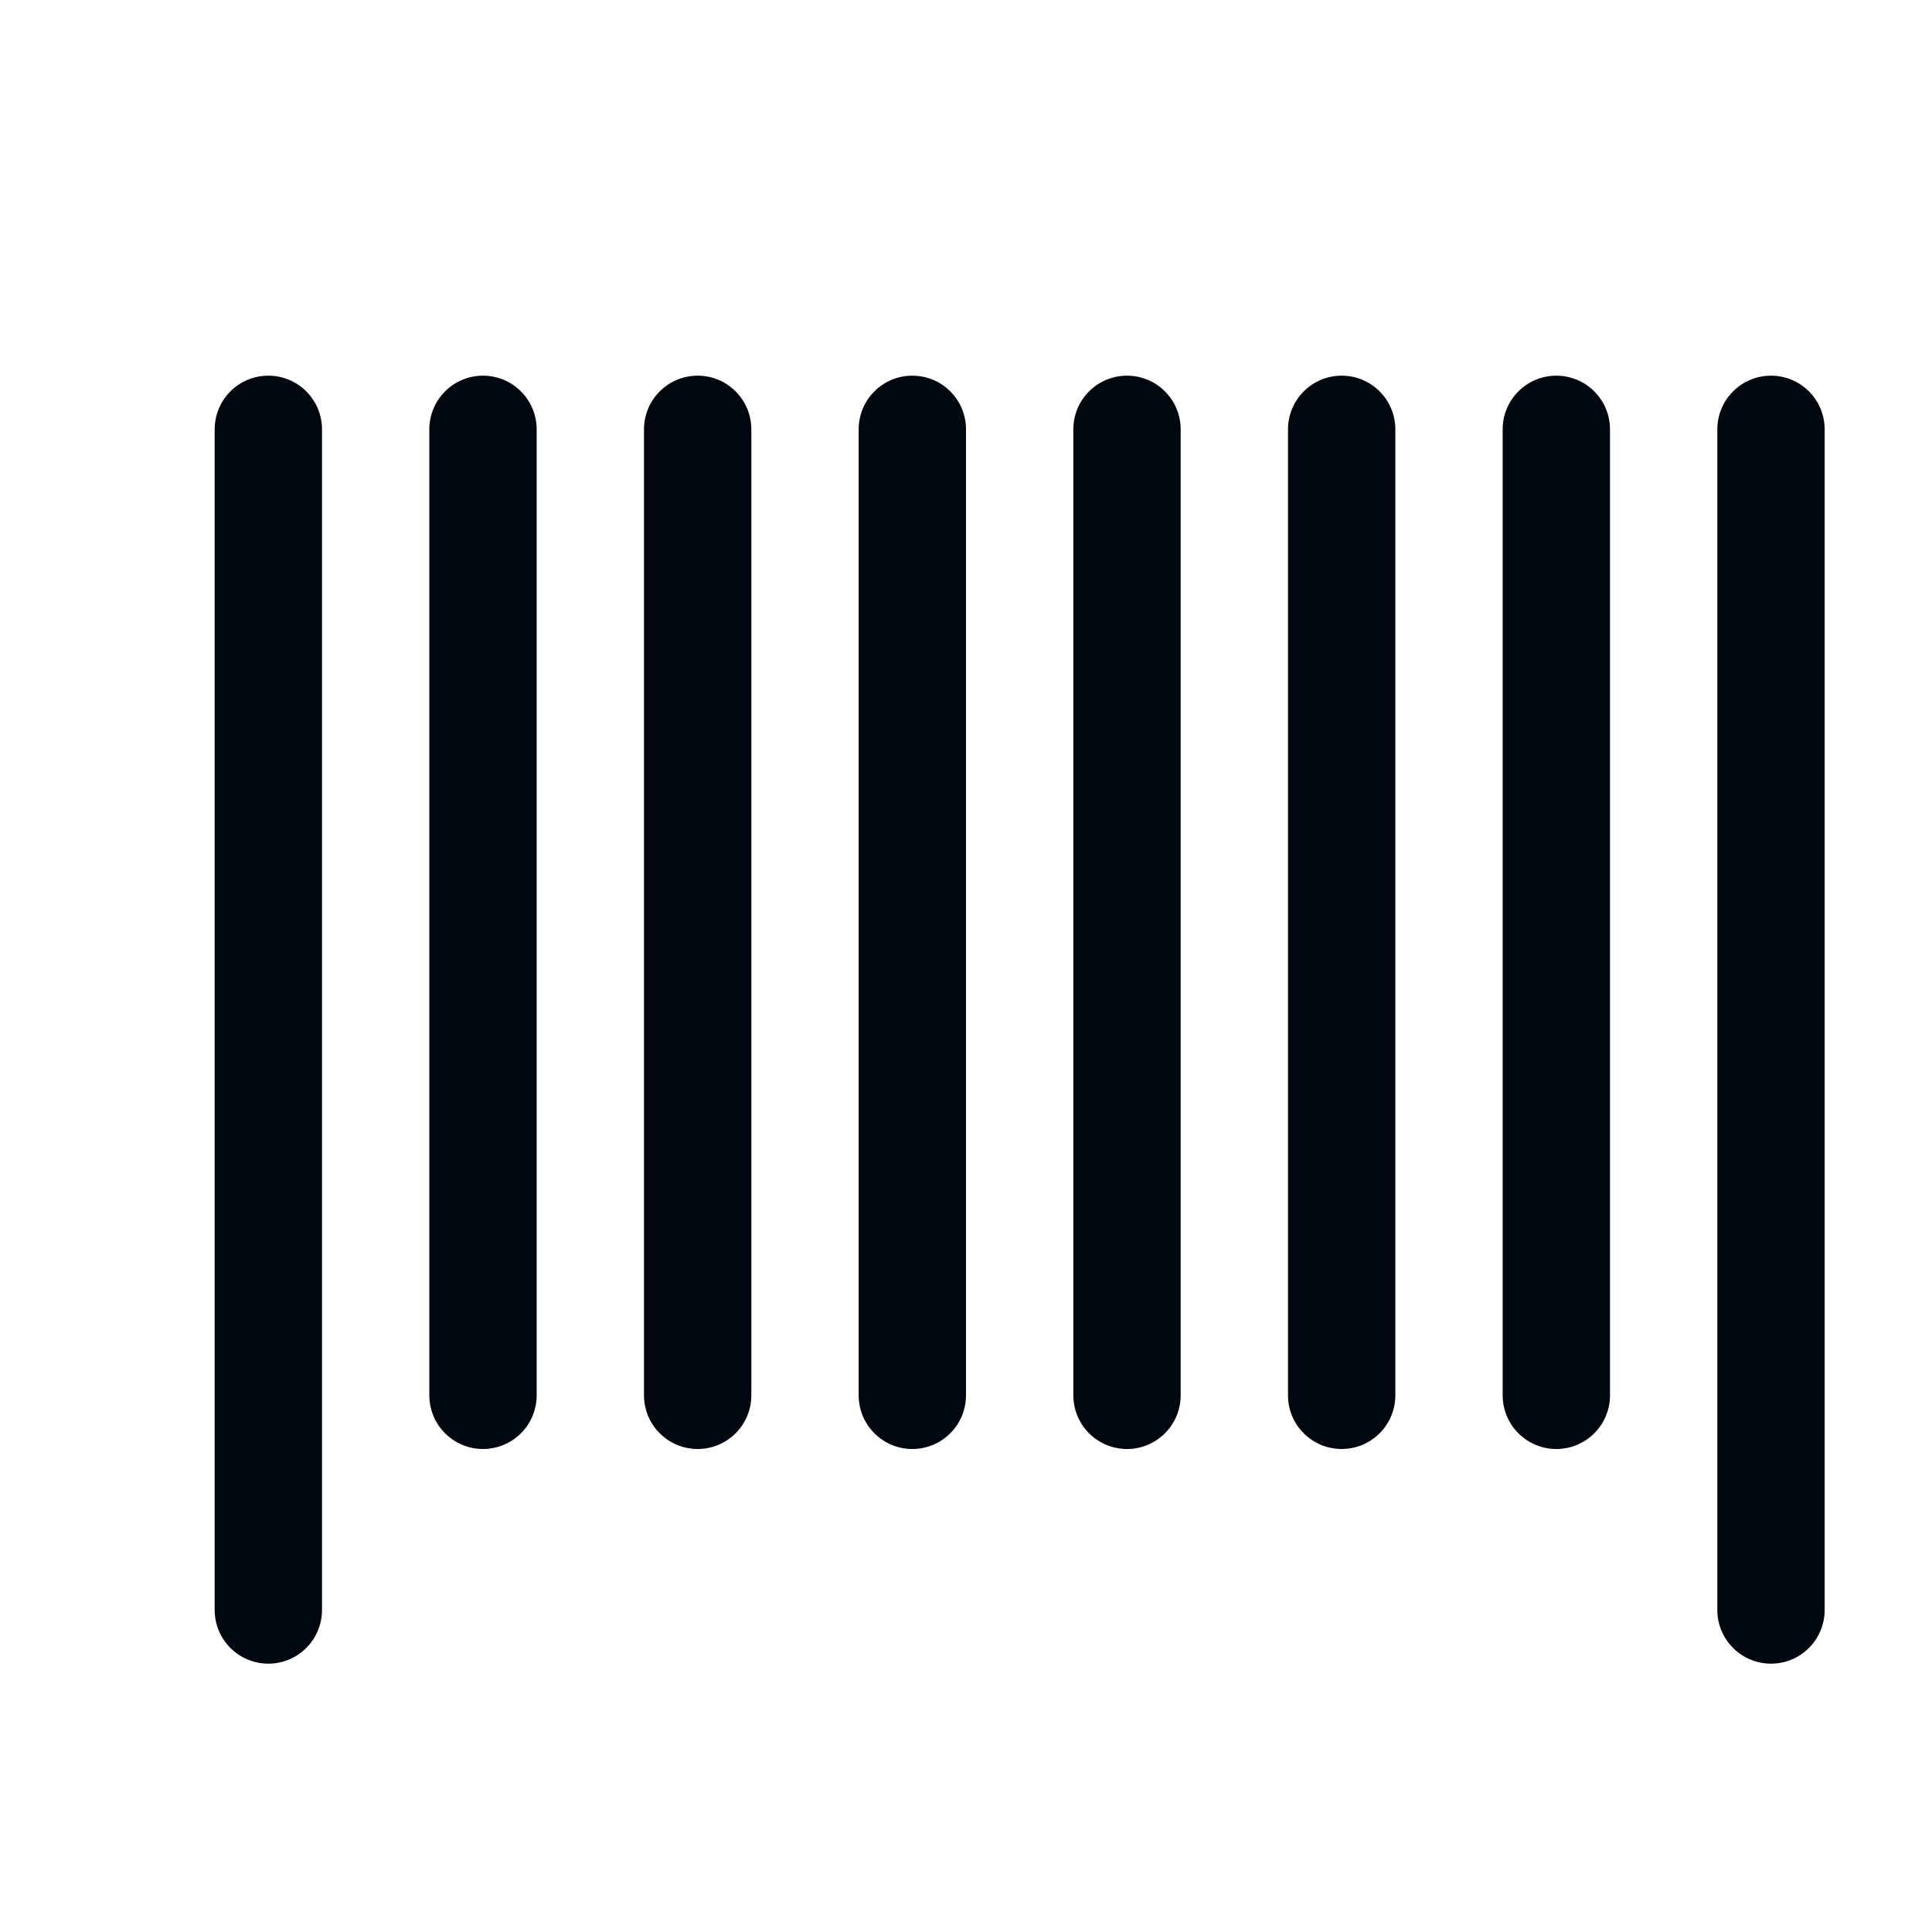 <svg width="36" height="36" viewBox="0 0 36 36" fill="none" xmlns="http://www.w3.org/2000/svg">
<path d="M5 7C4.735 7 4.48 7.105 4.293 7.293C4.105 7.48 4 7.735 4 8V30C4 30.265 4.105 30.52 4.293 30.707C4.48 30.895 4.735 31 5 31C5.265 31 5.52 30.895 5.707 30.707C5.895 30.52 6 30.265 6 30V8C6 7.735 5.895 7.48 5.707 7.293C5.52 7.105 5.265 7 5 7Z" fill="#01070E"/>
<path d="M9 7C8.735 7 8.48 7.105 8.293 7.293C8.105 7.48 8 7.735 8 8V26C8 26.265 8.105 26.52 8.293 26.707C8.48 26.895 8.735 27 9 27C9.265 27 9.52 26.895 9.707 26.707C9.895 26.52 10 26.265 10 26V8C10 7.735 9.895 7.48 9.707 7.293C9.52 7.105 9.265 7 9 7Z" fill="#01070E"/>
<path d="M13 7C12.735 7 12.48 7.105 12.293 7.293C12.105 7.48 12 7.735 12 8V26C12 26.265 12.105 26.52 12.293 26.707C12.48 26.895 12.735 27 13 27C13.265 27 13.52 26.895 13.707 26.707C13.895 26.52 14 26.265 14 26V8C14 7.735 13.895 7.48 13.707 7.293C13.52 7.105 13.265 7 13 7Z" fill="#01070E"/>
<path d="M17 7C16.735 7 16.48 7.105 16.293 7.293C16.105 7.48 16 7.735 16 8V26C16 26.265 16.105 26.52 16.293 26.707C16.48 26.895 16.735 27 17 27C17.265 27 17.52 26.895 17.707 26.707C17.895 26.52 18 26.265 18 26V8C18 7.735 17.895 7.48 17.707 7.293C17.52 7.105 17.265 7 17 7Z" fill="#01070E"/>
<path d="M21 7C20.735 7 20.48 7.105 20.293 7.293C20.105 7.48 20 7.735 20 8V26C20 26.265 20.105 26.52 20.293 26.707C20.48 26.895 20.735 27 21 27C21.265 27 21.52 26.895 21.707 26.707C21.895 26.52 22 26.265 22 26V8C22 7.735 21.895 7.48 21.707 7.293C21.52 7.105 21.265 7 21 7Z" fill="#01070E"/>
<path d="M25 7C24.735 7 24.48 7.105 24.293 7.293C24.105 7.48 24 7.735 24 8V26C24 26.265 24.105 26.52 24.293 26.707C24.48 26.895 24.735 27 25 27C25.265 27 25.52 26.895 25.707 26.707C25.895 26.52 26 26.265 26 26V8C26 7.735 25.895 7.48 25.707 7.293C25.52 7.105 25.265 7 25 7Z" fill="#01070E"/>
<path d="M29 7C28.735 7 28.48 7.105 28.293 7.293C28.105 7.48 28 7.735 28 8V26C28 26.265 28.105 26.52 28.293 26.707C28.48 26.895 28.735 27 29 27C29.265 27 29.52 26.895 29.707 26.707C29.895 26.52 30 26.265 30 26V8C30 7.735 29.895 7.48 29.707 7.293C29.52 7.105 29.265 7 29 7Z" fill="#01070E"/>
<path d="M33 7C32.735 7 32.48 7.105 32.293 7.293C32.105 7.48 32 7.735 32 8V30C32 30.265 32.105 30.52 32.293 30.707C32.48 30.895 32.735 31 33 31C33.265 31 33.52 30.895 33.707 30.707C33.895 30.52 34 30.265 34 30V8C34 7.735 33.895 7.48 33.707 7.293C33.52 7.105 33.265 7 33 7Z" fill="#01070E"/>
</svg>
